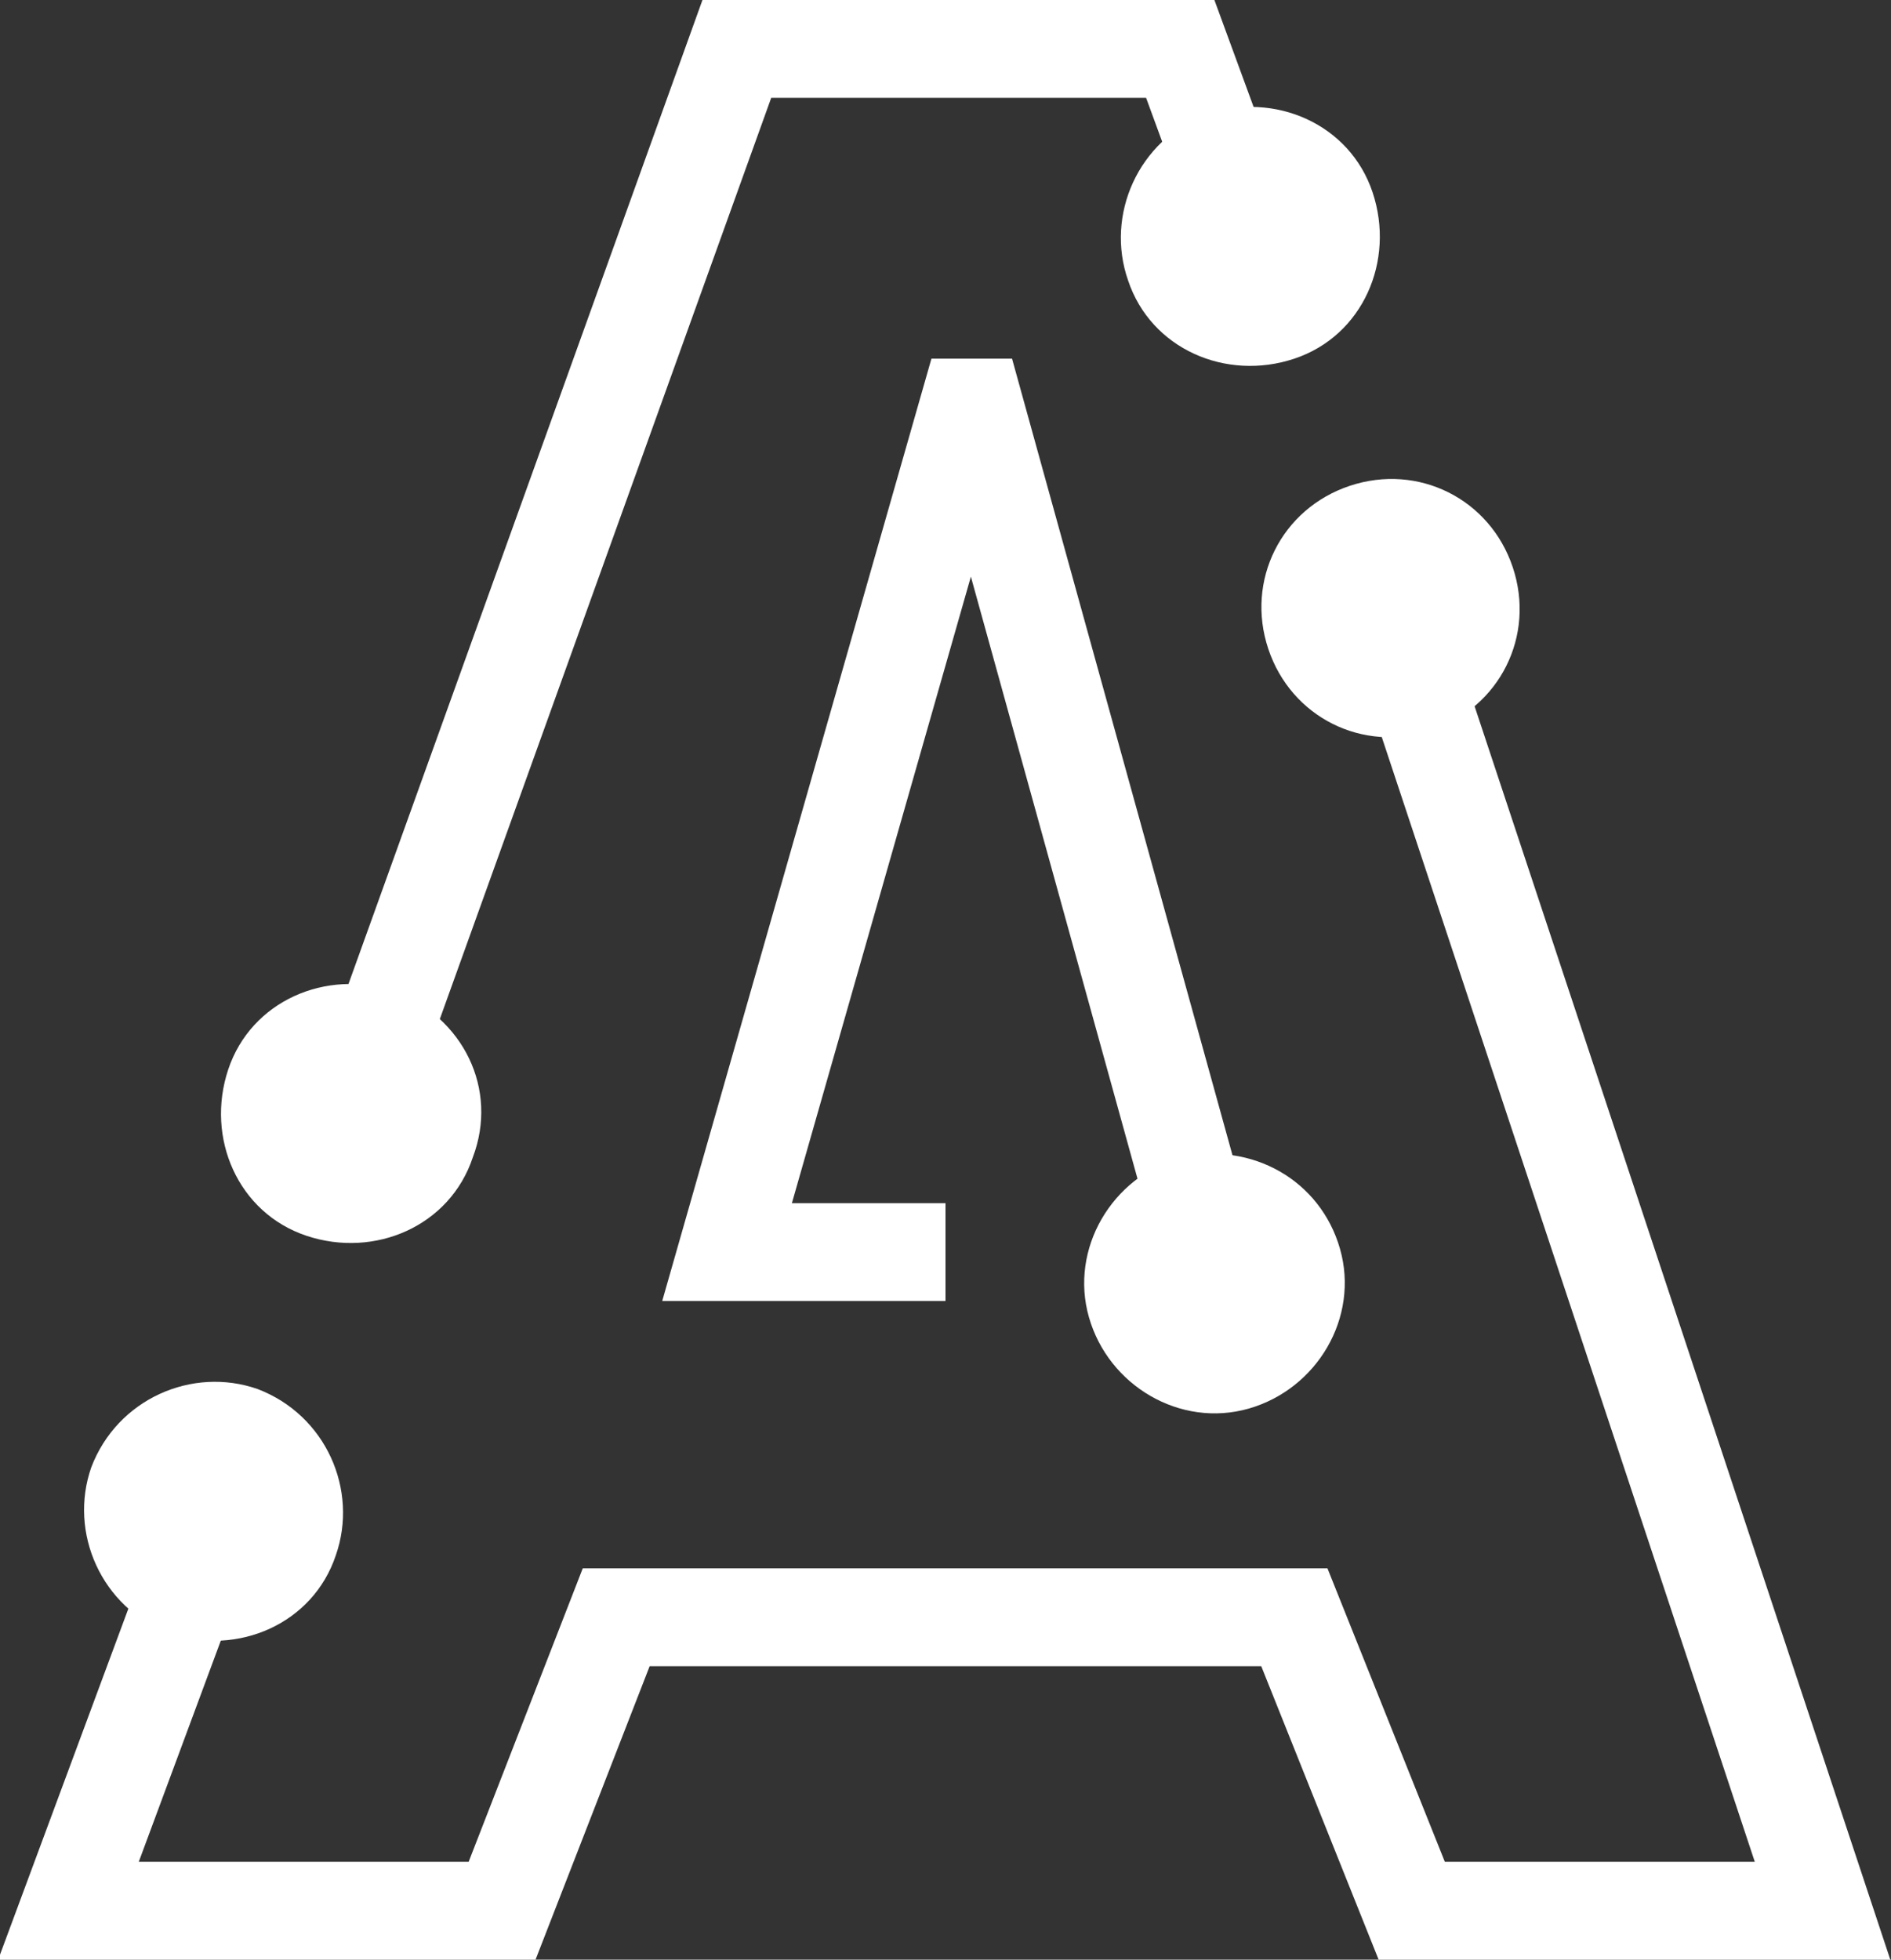 <?xml version="1.0" encoding="utf-8"?>
<!DOCTYPE svg PUBLIC "-//W3C//DTD SVG 1.1//EN" "http://www.w3.org/Graphics/SVG/1.1/DTD/svg11.dtd">
<svg version="1.1" id="Layer_1" xmlns="http://www.w3.org/2000/svg" xmlns:xlink="http://www.w3.org/1999/xlink" x="0px" y="0px" viewBox="0 0 58 60.1"
	 style="enable-background:new 0 0 58 60.1;" xml:space="preserve">
<rect x="0" y="0" width="58" height="60.1" fill="#333333" stroke="none"/>
<style type="text/css">
	.st0{fill:none;stroke:#FFFFFF;stroke-width:3;}
	.st1{fill:#FFFFFF;}
</style>
	<g>
		<g>
			<g>
				<g>
					<g>
						<polyline class="st0" points="42.6,18.5 55.9,58.6 43.3,58.6 39.7,49.6 18.9,49.6 15.4,58.6 2.1,58.6 6.7,46.2"/>
						<g>
							<path class="st1" d="M38.9,19.9c-0.7-2.1,0.4-4.3,2.5-5c2.1-0.7,4.3,0.4,5,2.5c0.7,2.1-0.4,4.3-2.5,5
								C41.8,23.1,39.6,22,38.9,19.9z"/>
						</g>
						<g>
							<path class="st1" d="M10.3,47.7c0.7-2-0.3-4.3-2.4-5.1c-2-0.7-4.3,0.3-5.1,2.4c-0.7,2,0.3,4.3,2.4,5.1
								C7.3,50.8,9.6,49.8,10.3,47.7z"/>
						</g>
					</g>
				</g>
			</g>
			<g>
				<g>
					<polyline class="st0" points="37.4,39.6 29.9,12.5 29.7,12.5 22.3,38.4 29,38.4"/>
					<g>
						<path class="st1" d="M41.1,38.3c0.6,2.1-0.7,4.3-2.8,4.9s-4.3-0.7-4.9-2.8c-0.6-2.1,0.7-4.3,2.8-4.9
							C38.4,35,40.5,36.2,41.1,38.3z"/>
					</g>
				</g>
			</g>
			<g>
				<g>
					<polyline class="st0" points="10.8,34.3 22.6,1.5 36.2,1.5 38.4,7.5"/>
					<g>
						<path class="st1" d="M14.5,35.5c-0.7,2.1-3,3.1-5.1,2.4c-2.1-0.7-3.1-3-2.4-5.1c0.7-2.1,3-3.1,5.1-2.4
							C14.2,31.2,15.3,33.4,14.5,35.5z"/>
					</g>
					<g>
						<path class="st1" d="M34.6,8.6c0.7,2.1,3,3.1,5.1,2.4c2.1-0.7,3.1-3,2.4-5.1c-0.7-2.1-3-3.1-5.1-2.4
							C34.9,4.3,33.9,6.6,34.6,8.6z"/>
					</g>
				</g>
			</g>
		</g>
	</g>
</svg>
